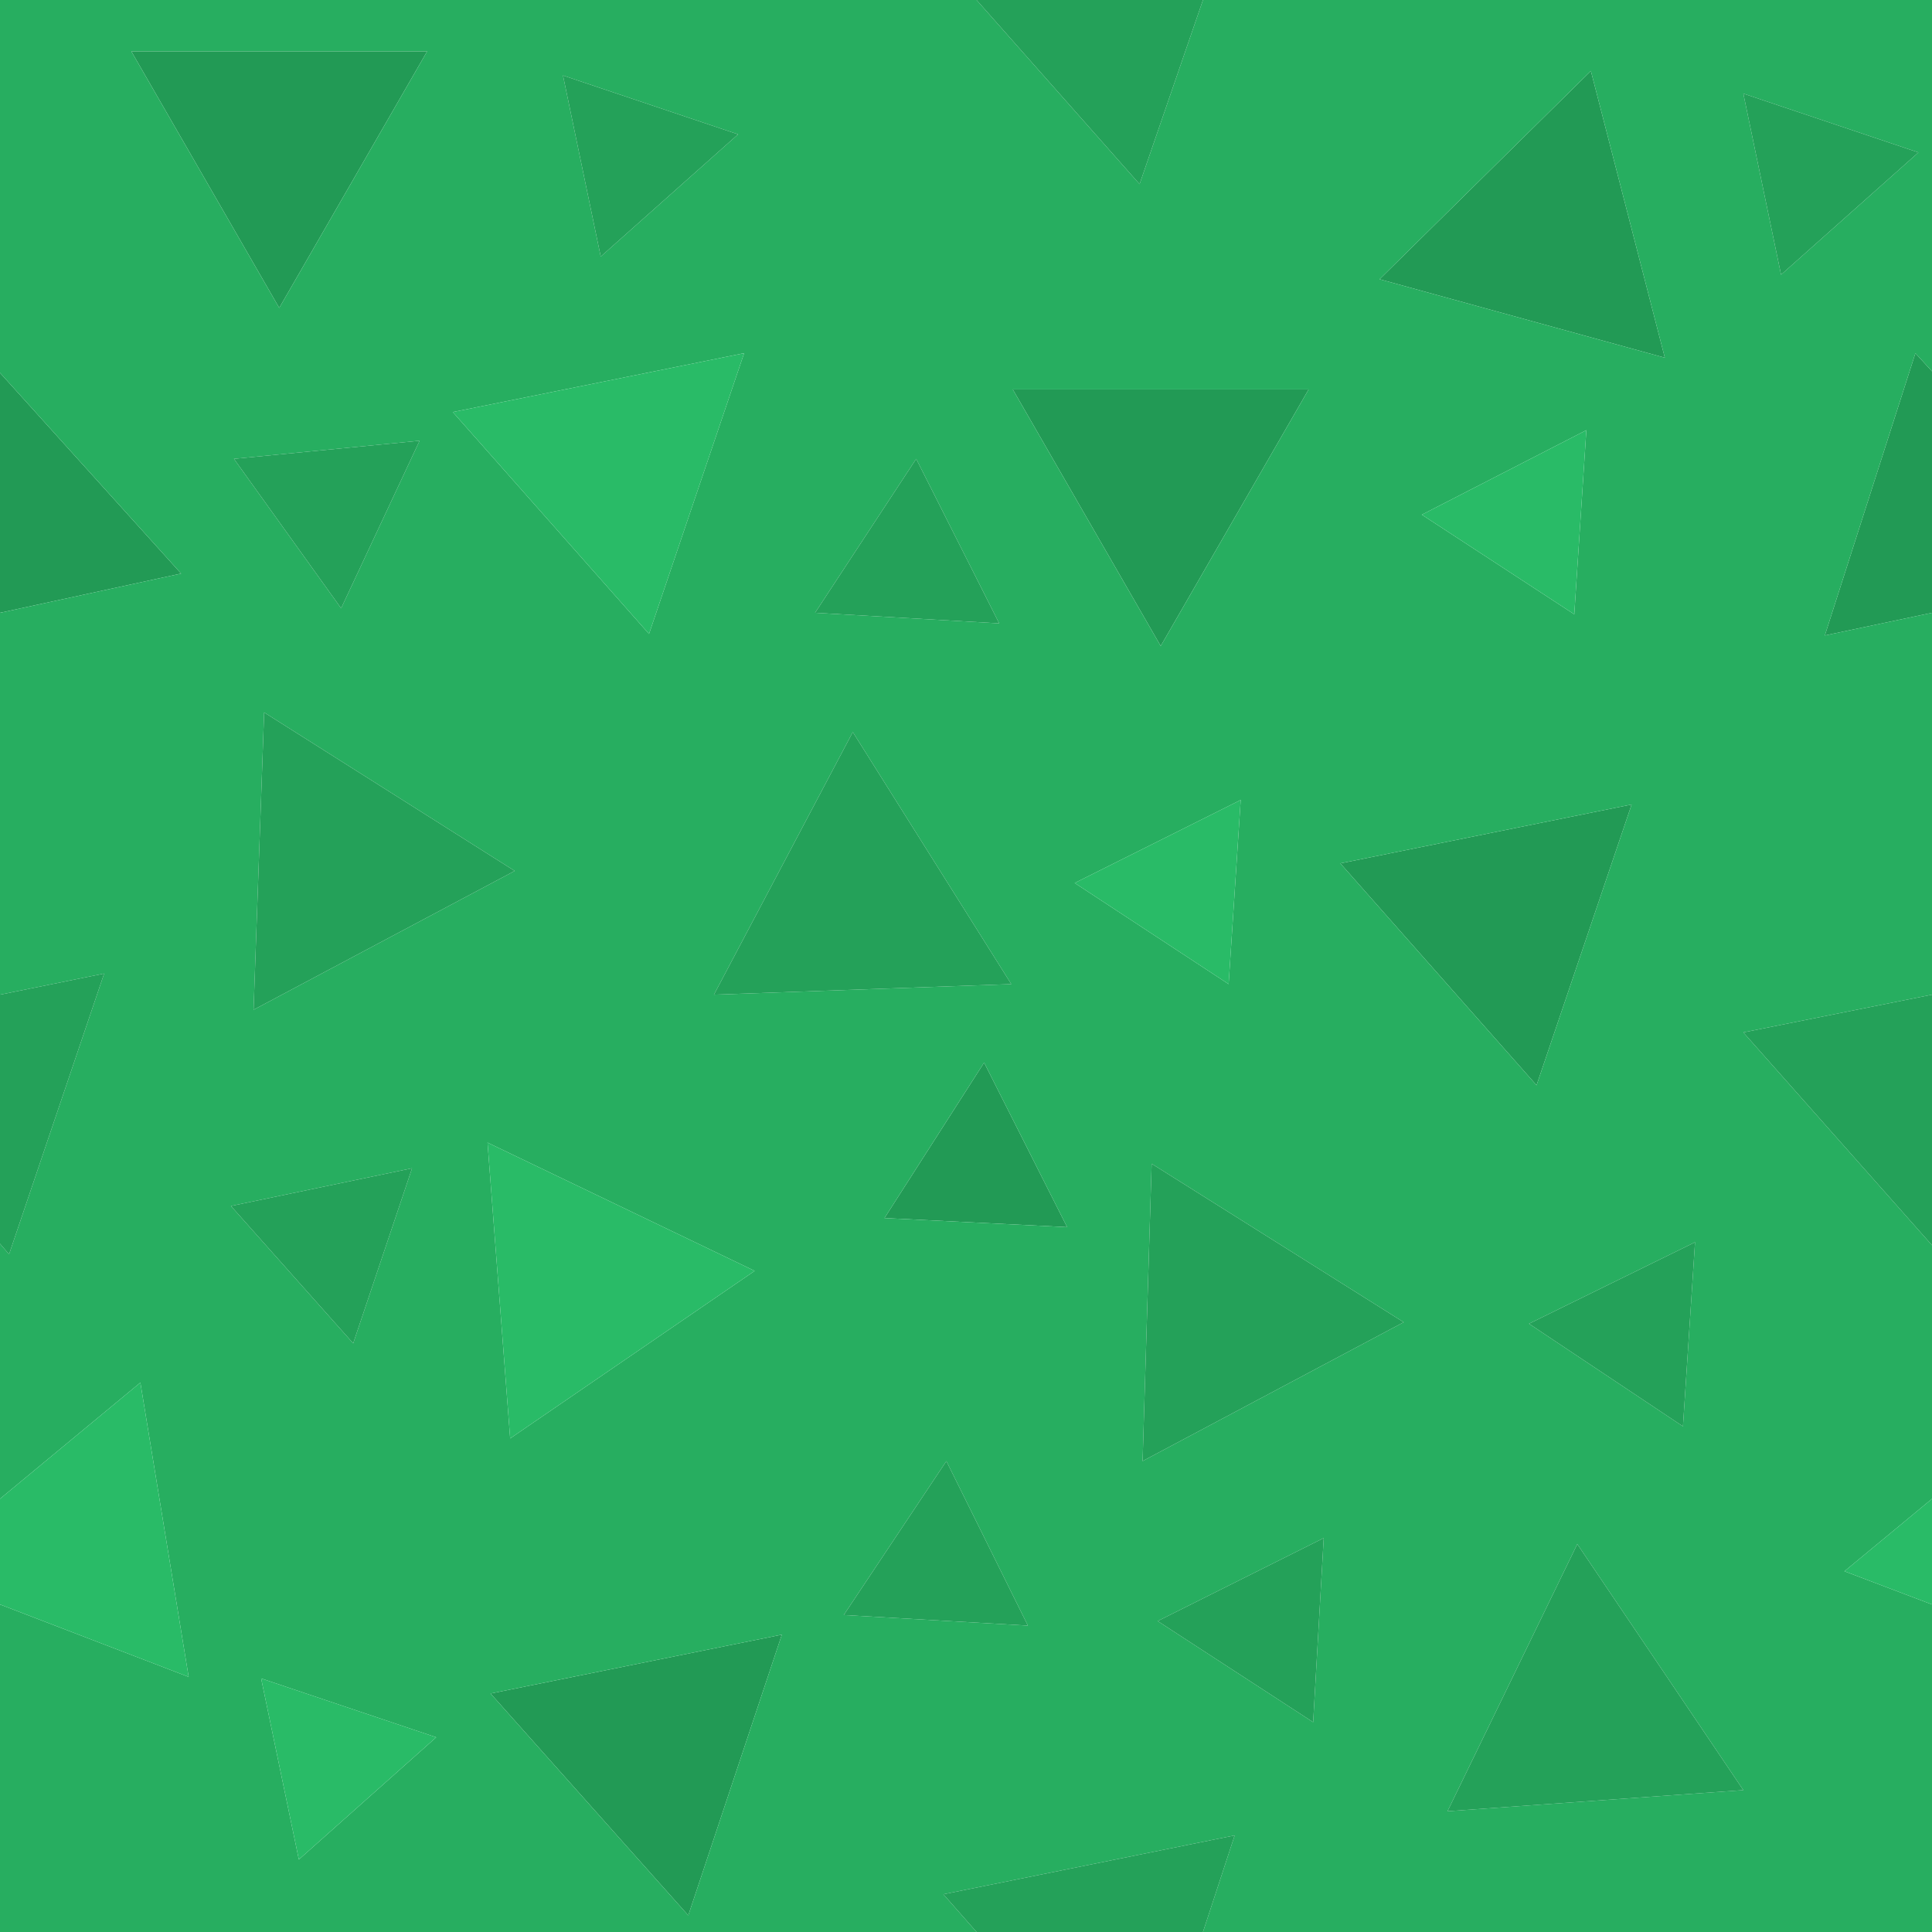 <?xml version="1.0" encoding="UTF-8"?><svg id="Calque_2" xmlns="http://www.w3.org/2000/svg" viewBox="0 0 64 64"><g id="Calque_1-2"><g id="leaves"><path d="M64,20.3l-3.55.75,3-9.35.55.6v8M0,12.35l6,6.65-6,1.3v-7.95M45.7,9.25l7-6.9,2.45,9.5-9.45-2.6M54.05,26.65l-3.15,9.3-6.5-7.35,9.65-1.95M43.35,12.9l-4.9,8.5-4.9-8.5h9.8M4.35,1.7h9.8l-4.9,8.5L4.35,1.7M29.3,40.35l3.3-5.15,2.75,5.45-6.05-.3M22.8,63.45l-6.55-7.35,9.65-1.95-3.1,9.3" fill="#229a55"/><path d="M22.8,63.45l3.1-9.3-9.65,1.95,6.55,7.35M64,12.3l-.55-.6-3,9.35,3.55-.75v12.65l-6.25,1.25,6.25,7.05v8.4l-2.9,2.4,2.9,1.1v10.85h-24.15l1.05-3.2-9.65,1.95,1.1,1.25H0v-10.85l6.25,2.4-1.6-9.75-4.65,3.85v-8.45l.3.35,3.15-9.3-3.45.7v-12.65l6-1.3L0,12.35V0h32.35l5.4,6.1,2.1-6.1h24.15v12.3M45.7,9.25l9.45,2.6-2.45-9.5-7,6.9M33.1,20.65l-2.75-5.45-3.35,5.1,6.1.35M23.65,32.95l9.85-.35-5.25-8.35-4.6,8.7M19.9,8.5l4.55-4.05-5.8-1.95,1.25,6M57.75,3.1l1.25,6,4.55-4.05-5.8-1.95M54.05,26.65l-9.65,1.95,6.5,7.35,3.15-9.3M40.7,32.6l.4-6.1-5.5,2.75,5.1,3.35M47.1,17.05l5.05,3.3.4-6.1-5.45,2.8M43.35,12.9h-9.8l4.9,8.5,4.9-8.5M21.5,21l3.15-9.3-9.65,1.95,6.5,7.35M4.35,1.7l4.9,8.5L14.15,1.7H4.35M7.75,15.2l3.55,4.95,2.6-5.55-6.15.6M8.4,33.45l8.65-4.6-8.3-5.25-.35,9.85M9.9,61.6l4.55-4.05-5.8-1.95,1.25,6M31.35,48.4l-3.4,5.1,6.1.35-2.7-5.45M47.95,60l9.8-.7-5.5-8.15-4.3,8.85M55.75,47.25l.4-6.1-5.5,2.7,5.1,3.4M43.5,57.05l.35-6.1-5.5,2.75,5.15,3.35M7.65,39.95l4.05,4.55,1.95-5.8-6,1.25M29.3,40.35l6.05.3-2.75-5.45-3.3,5.15M37.85,48.4l8.65-4.6-8.35-5.25-.3,9.85M25,42.1l-8.85-4.25.75,9.8,8.1-5.55" fill="#27ae60"/><path d="M25,42.1l-8.1,5.55-.75-9.8,8.85,4.25M0,49.65l4.65-3.85,1.6,9.75-6.25-2.4v-3.5M64,53.15l-2.9-1.1,2.9-2.4v3.5M47.1,17.05l5.45-2.8-.4,6.1-5.05-3.3M40.7,32.6l-5.1-3.35,5.5-2.75-.4,6.1M21.5,21l-6.5-7.35,9.65-1.95-3.15,9.3M9.9,61.6l-1.25-6,5.8,1.95-4.55,4.05" fill="#29bb67"/><path d="M39.85,0l-2.1,6.1-5.4-6.1h7.5M0,32.95l3.45-.7L.3,41.55l-.3-.35v-8.25M32.35,64l-1.1-1.25,9.65-1.95-1.05,3.2h-7.5M64,41.25l-6.25-7.05,6.25-1.25v8.3M57.75,3.1l5.8,1.95-4.55,4.05-1.25-6M19.9,8.5l-1.25-6,5.8,1.95-4.55,4.05M23.65,32.95l4.6-8.7,5.25,8.35-9.85.35M33.1,20.65l-6.1-.35,3.35-5.1,2.75,5.45M8.4,33.45l.35-9.85,8.3,5.25-8.65,4.6M7.75,15.2l6.15-.6-2.6,5.55-3.55-4.95M7.65,39.95l6-1.25-1.95,5.8-4.05-4.55M43.5,57.05l-5.15-3.35,5.5-2.75-.35,6.1M55.75,47.25l-5.1-3.4,5.5-2.7-.4,6.1M47.95,60l4.3-8.85,5.5,8.15-9.8.7M31.35,48.4l2.7,5.45-6.1-.35,3.4-5.1M37.85,48.4l.3-9.85,8.35,5.25-8.65,4.6" fill="#24a159"/></g></g></svg>